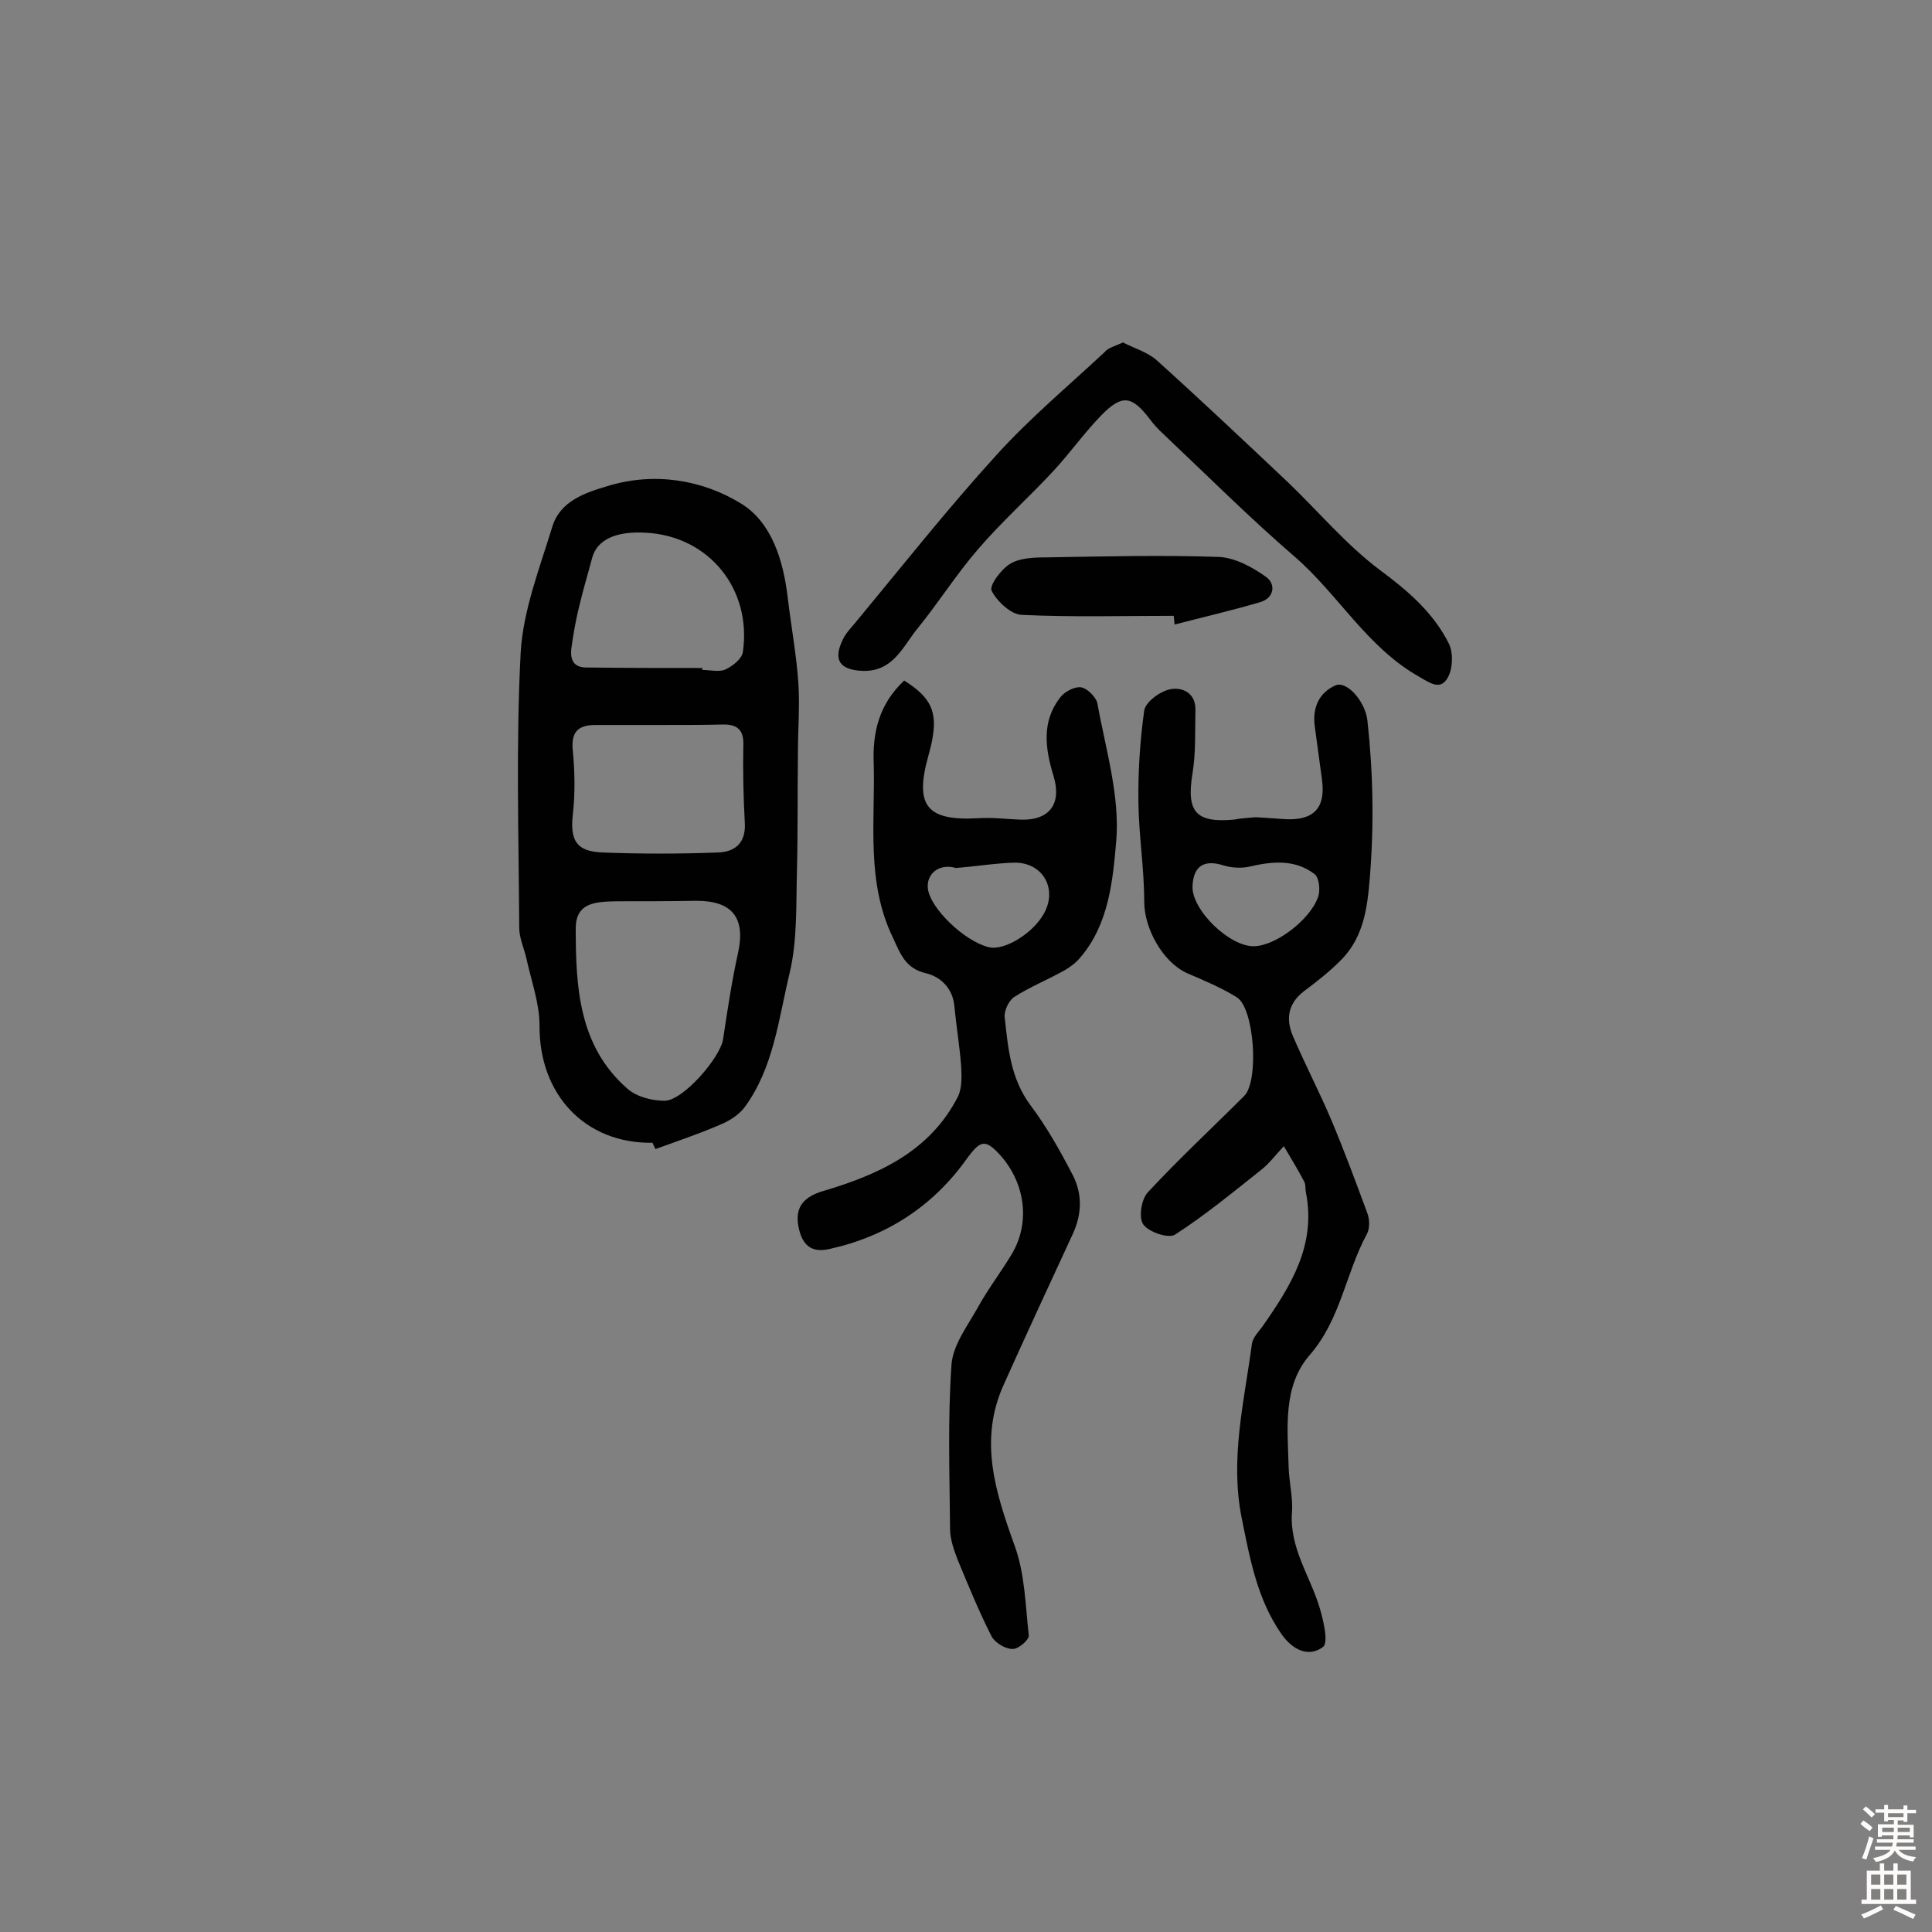 <svg enable-background="new 0 0 400 400" viewBox="0 0 400 400" xmlns="http://www.w3.org/2000/svg"><rect x="0" y="0" width="400" height="400" fill="#808080" stroke="none"/><g fill="#010102"><path d="m135.1 236.6c-14 .2-23.5-10-23.4-24.3 0-4.6-1.7-9.2-2.7-13.8-.5-2.2-1.5-4.3-1.5-6.4-.1-19-.7-38 .3-57 .5-8.7 3.9-17.4 6.5-25.9 1.6-5.5 6.9-7.2 11.6-8.6 9.6-2.9 19.5-1.3 27.6 3.7 6.3 3.9 8.7 11.8 9.6 19.5.7 5.9 1.8 11.8 2.2 17.7.3 4.8-.1 9.7-.1 14.5-.1 8.1 0 16.2-.2 24.3-.2 7.1.1 14.3-1.5 21.1-2.3 9.5-3.3 19.6-9.3 27.8-1.2 1.6-3.2 2.9-5.2 3.7-4.4 1.9-8.9 3.4-13.3 5-.2-.4-.4-.8-.6-1.3zm-7.4-50c-4.1.1-8.5.1-8.5 5.6 0 12.1.6 24.4 10.7 33.2 1.9 1.7 5.1 2.5 7.7 2.5 3.8 0 11.5-8.9 12.1-12.7.9-6 1.8-12 3.1-17.9 1.6-7.3-1.2-10.8-8.6-10.8-5.5.1-11 .1-16.5.1zm8.7-36.5c-4.4 0-8.8 0-13.1 0-3.8 0-5.1 1.6-4.7 5.4.4 4.3.5 8.7 0 13.1-.6 5.4.7 7.7 6.2 7.9 7.9.3 15.9.3 23.8 0 3.7-.1 5.9-2.1 5.6-6.3-.3-5.3-.4-10.7-.3-16 .1-3-1.2-4.2-4-4.2-4.4.1-9 .1-13.5.1zm9-11.8v.4c1.6 0 3.5.5 4.8-.1 1.5-.7 3.4-2.2 3.6-3.6 1.9-13.1-7.1-24-20-24.7-6.4-.4-10.2 1.5-11.2 5.2-.9 3.4-1.9 6.7-2.7 10.1-.7 2.8-1.2 5.7-1.6 8.6-.3 2.5.5 4.1 3.4 4 7.9.1 15.8.1 23.7.1z"/><path d="m187.2 140.9c5.6 3.5 6.9 6.5 5.8 12.3-.2 1.1-.5 2.2-.8 3.3-2.9 10.4-.3 13.5 10.4 12.9 2.9-.2 5.8.2 8.7.3 6 .2 8.6-3.3 6.8-9.1-1.7-5.6-2.5-11.2 1.4-16.2.9-1.2 3-2.3 4.3-2.1s3.1 2 3.4 3.3c1.7 9.5 4.7 19.2 3.9 28.6-.7 8-1.5 17.1-7.4 24-.9 1.1-2.1 2-3.3 2.7-3.4 1.9-7.1 3.4-10.4 5.5-1.1.7-2.1 2.8-2 4.1.7 6.4 1.2 12.8 5.4 18.4 3.3 4.4 6 9.2 8.5 14 2.2 4 2.2 8.3.2 12.6-4.8 10.4-9.6 20.7-14.3 31.2-5.2 11.5-1.7 22.3 2.3 33.4 2.1 5.8 2.2 12.3 2.9 18.5.1.9-2.2 2.9-3.4 2.8-1.5 0-3.6-1.3-4.3-2.6-2.6-5.1-4.8-10.5-7-15.8-.8-2.1-1.6-4.3-1.6-6.5-.1-11.3-.5-22.7.3-34 .3-4.1 3.4-8.1 5.5-11.9s4.8-7.3 7-11c3.8-6.4 2.8-14.4-2.2-20.2-3.3-3.7-4.3-3.4-7.2.6-7 9.8-16.6 16-28.4 18.6-4 .9-5.7-1.1-6.4-4.7-.8-4.2 1.4-6.2 5.1-7.3 11.5-3.4 22.1-8.2 27.9-19.5.9-1.8.8-4.2.7-6.3-.3-4.1-1-8.3-1.4-12.4-.3-3.8-2.9-6.2-5.9-6.9-4.3-1-5.3-4.1-6.8-7.3-5.6-11.5-3.7-23.8-4-35.9-.3-6.7 1.1-12.5 6.3-17.4zm10.7 38.8c-3.6-1-6.1 1.3-5.8 4.2.4 4.1 7.6 11 12.6 12.2 3.2.8 9.1-2.8 11.4-6.9 2.9-5.1-.1-10.6-6-10.6-4 .1-8.1.8-12.2 1.1z"/><path d="m260 169.2c2.2.1 4.2.3 6.1.4 5.9.3 8.4-2.3 7.6-8.2-.5-3.7-1-7.4-1.5-11.1-.5-3.8.9-6.9 4.3-8.4 2.3-1 6.1 3.2 6.6 7.2 1.2 10.9 1.4 21.7.5 32.7-.5 6.2-1.3 12-5.6 16.6-2.4 2.5-5.2 4.7-8 6.8-3.3 2.5-3.8 5.7-2.4 9.1 2.5 5.9 5.5 11.6 8 17.5 2.7 6.4 5.1 12.9 7.5 19.4.5 1.3.5 3.2-.1 4.3-4.4 8.1-5.4 17.6-11.8 25-5.7 6.5-4.6 15.2-4.4 23.3.1 3.1.9 6.2.7 9.2-.6 7.4 3.7 13.2 5.7 19.8.8 2.7 1.9 7.3.7 8.2-3 2.2-6.3.6-8.6-2.7-5-7.2-6.5-15.5-8.2-23.9-2.5-12.3.5-24.2 2.1-36.2.2-1.3 1.4-2.5 2.2-3.6 5.8-8.3 11.1-16.7 9-27.6-.2-.8 0-1.7-.4-2.4-1.3-2.5-2.8-4.9-4.2-7.3-1.6 1.7-3 3.6-4.8 5-5.8 4.6-11.5 9.3-17.7 13.3-1.3.9-5.5-.5-6.6-2.1-1-1.4-.4-5.3 1-6.7 6.4-6.9 13.3-13.3 19.9-19.9 3.1-3.1 2.1-18.1-1.5-20.4-3.2-2-6.8-3.5-10.3-5-5.1-2.3-8.9-9.3-8.9-14.8 0-6.8-1.1-13.6-1.2-20.3-.1-6.4.3-12.9 1.2-19.3.3-1.8 3.3-4 5.4-4.4 2.5-.5 5.3.8 5.2 4.3-.1 4.4.1 8.8-.6 13.1-1.3 7.9.6 10.3 8.5 9.6 1.6-.3 3.3-.4 4.6-.5zm-.3 26.7c4.4-.1 11.5-5.4 13.2-10.2.5-1.4.2-4-.7-4.7-4-3.1-8.7-2.7-13.4-1.6-1.7.4-3.7.3-5.4-.2-4-1.3-6.3 0-6.5 4.2-.3 4.9 7.7 12.7 12.8 12.5z"/><path d="m232.5 70.9c2.3 1.2 5.1 2 7 3.7 9.1 8.2 18.1 16.7 27 25.1 6.4 6.1 12.2 13.1 19.3 18.4 5.8 4.3 11 8.8 14.2 15.2.9 1.9.8 5-.2 6.9-1.5 2.8-3.6 1.3-6-.1-10.8-6.1-16.7-17-25.7-24.8-9.4-8.1-18.2-16.9-27.2-25.4-1.1-1-2.1-2.1-2.9-3.2-3.7-4.8-5.7-5.1-10-.7-3.5 3.6-6.4 7.7-9.8 11.4-5.1 5.5-10.8 10.6-15.7 16.3-4.5 5.2-8.2 11.1-12.6 16.5-3 3.7-5 8.9-11.3 8.7-4.7-.2-6.2-2.2-4.1-6.5.6-1.3 1.7-2.4 2.6-3.5 9.7-11.7 19.1-23.6 29.3-34.8 6.9-7.6 14.8-14.2 22.3-21.2.7-.9 2.1-1.2 3.8-2z"/><path d="m243 127.5c-10.5 0-21 .3-31.5-.2-2.2-.1-5.1-2.8-6.2-5-.5-1.1 2-4.5 3.9-5.6 2-1.2 4.9-1.3 7.5-1.3 11.8-.2 23.6-.5 35.5-.1 3.4.1 7.1 2.1 10 4.2 2 1.5 1.6 4.4-1.4 5.2-5.8 1.7-11.8 3.1-17.6 4.6-.1-.6-.1-1.2-.2-1.8z"/></g><path d="m385.2 377.6.6-.7c.6.4 1.3.9 1.9 1.5l-.6.7c-.8-.5-1.4-1-1.9-1.5zm.3 7.1c.6-1.4 1.1-2.9 1.5-4.5.3.1.6.3.9.4-.5 1.4-1 2.9-1.5 4.4zm.2-10.1.6-.6c.7.5 1.3 1.1 1.9 1.6l-.7.7c-.6-.6-1.2-1.2-1.8-1.7zm8.4-.8h.8v.9h1.8v.7h-1.8v1.8h-.8v-.3h-1.2v.9h3.3v2.6h-.8v-.4h-2.5c0 .3 0 .6-.1.8h3.4v.7h-3.5c0 .3-.1.6-.1.8h4v.7h-3.5c.7.9 1.9 1.3 3.6 1.5-.2.2-.4.5-.6.9-1.9-.3-3.2-1.1-3.8-2.3-.5 1.1-1.8 2-3.9 2.4-.2-.3-.4-.5-.6-.8 1.9-.4 3.1-.9 3.6-1.7h-3.2v-.7h3.5c.1-.2.1-.5.2-.8h-3.3v-.7h3.4c0-.2 0-.5 0-.8h-2.4v.3h-.8v-2.6h3.3v-.9h-1.2v.3h-.8v-1.8h-1.8v-.7h1.8v-.9h.8v.9h3.2zm-4.4 5.5h2.4c0-.3 0-.6 0-.9h-2.4zm1.2-3.1h3.2v-.8h-3.2zm4.4 2.2h-2.4v.9h2.5v-.9z" fill="#fcfbfa"/><path d="m389.2 385.8h.9v1.5h1.9v-1.5h.9v1.5h2.7v6h1.1v.9h-11.3v-.9h1.1v-6h2.7zm.2 8.7.5.8c-1.2.6-2.5 1.3-4 1.9-.2-.3-.3-.6-.6-.8 1.6-.6 3-1.3 4.1-1.9zm-2-4.3h1.9v-2.1h-1.9zm0 3.1h1.9v-2.2h-1.9zm2.7-3.1h1.9v-2.1h-1.9zm0 3.1h1.9v-2.2h-1.9zm2.4 1.3c1.4.6 2.7 1.2 4.1 1.8l-.5.9c-1.5-.7-2.8-1.4-4.1-1.9zm2.2-6.5h-1.9v2.1h1.9zm-1.9 5.2h1.9v-2.2h-1.9z" fill="#fcfbfa"/></svg>